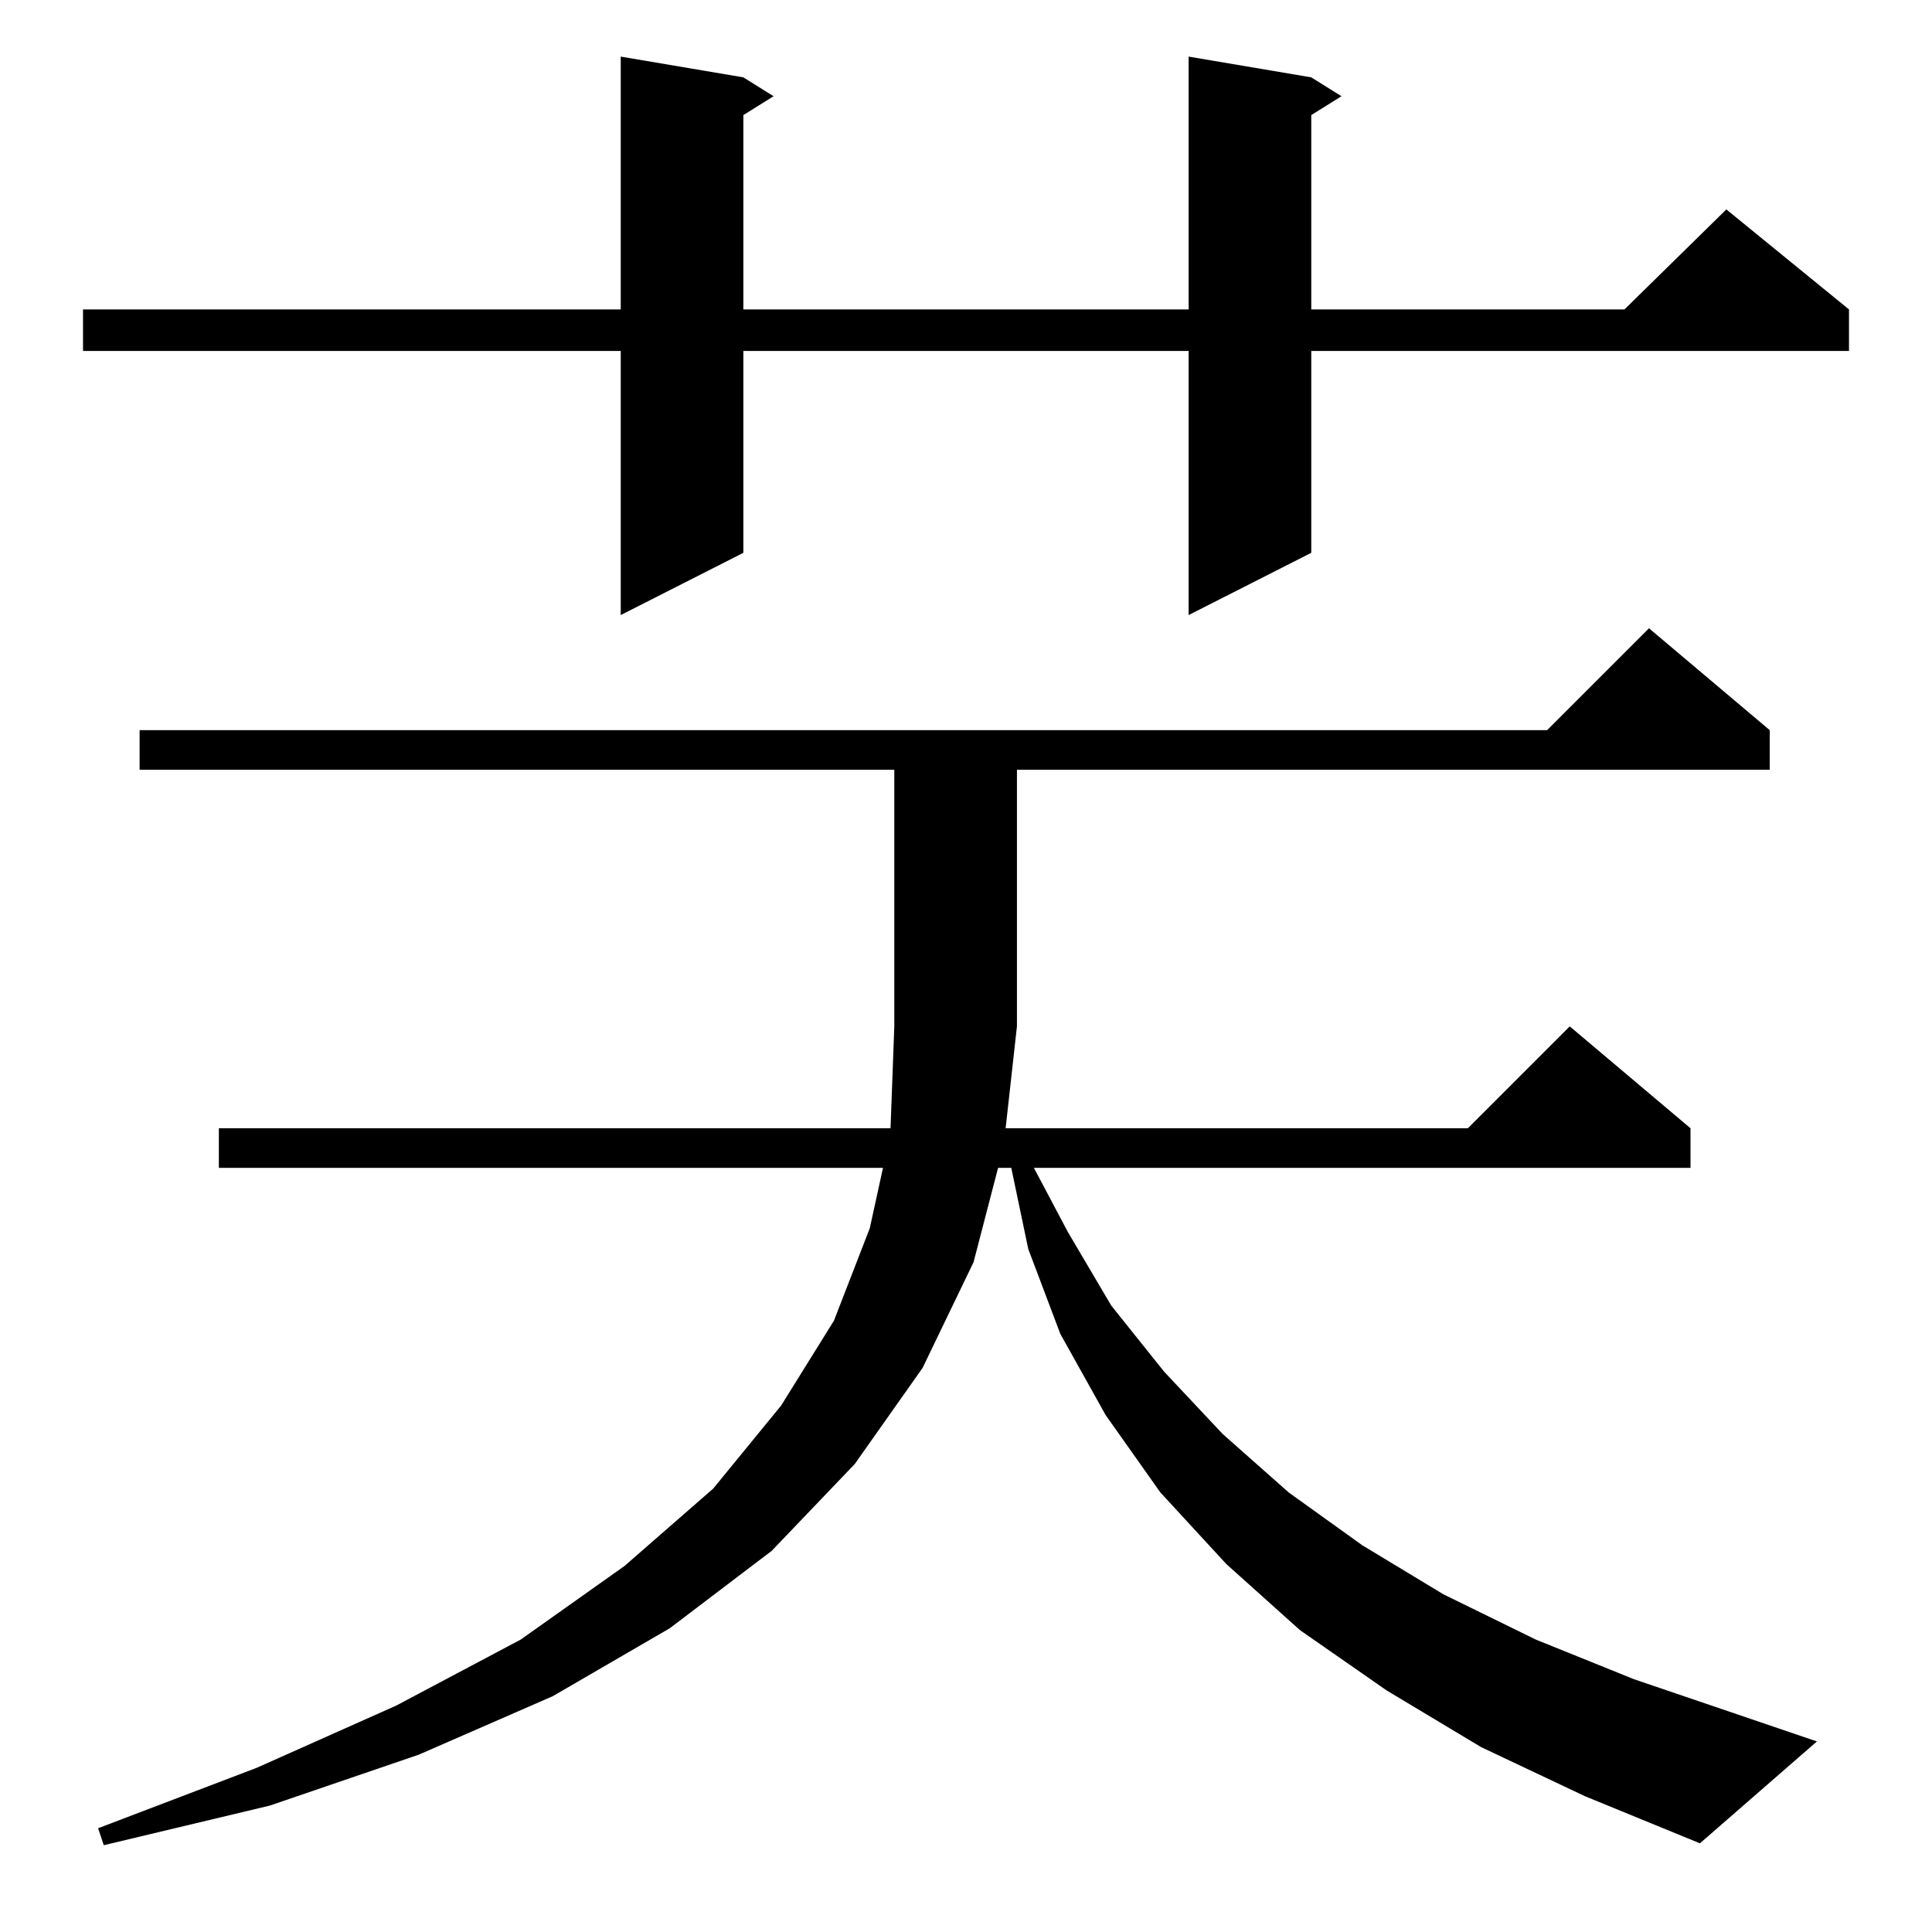 <?xml version="1.0" standalone="no"?>
<!DOCTYPE svg PUBLIC "-//W3C//DTD SVG 1.1//EN" "http://www.w3.org/Graphics/SVG/1.1/DTD/svg11.dtd" >
<svg xmlns="http://www.w3.org/2000/svg" xmlns:xlink="http://www.w3.org/1999/xlink" version="1.1" viewBox="0 -144 1024 1024">
  <g transform="matrix(1 0 0 -1 0 880)">
   <path fill="currentColor"
d="M785 98l-50 30l-46 32l-39 35l-35 38l-29 41l-24 43l-17 45l-9 43h-7l-13 -50l-27 -56l-36 -51l-44 -46l-54 -41l-62 -36l-71 -31l-79 -27l-88 -21l-3 9l84 32l74 33l66 35l55 39l47 41l36 44l28 45l19 49l7 32h-352v21h356l2 54v136h-400v21h746l54 54l64 -54v-21h-399
v-136l-6 -54h245l54 54l64 -54v-21h-348l18 -34l23 -39l28 -35l31 -33l35 -31l39 -28l43 -26l49 -24l52 -21l97 -33l-62 -54l-61 25zM695 983l16 -10l-16 -10v-103h166l54 53l65 -53v-22h-285v-107l-65 -33v140h-236v-107l-65 -33v140h-285v22h285v134l65 -11l16 -10
l-16 -10v-103h236v134z" />
  </g>

</svg>
